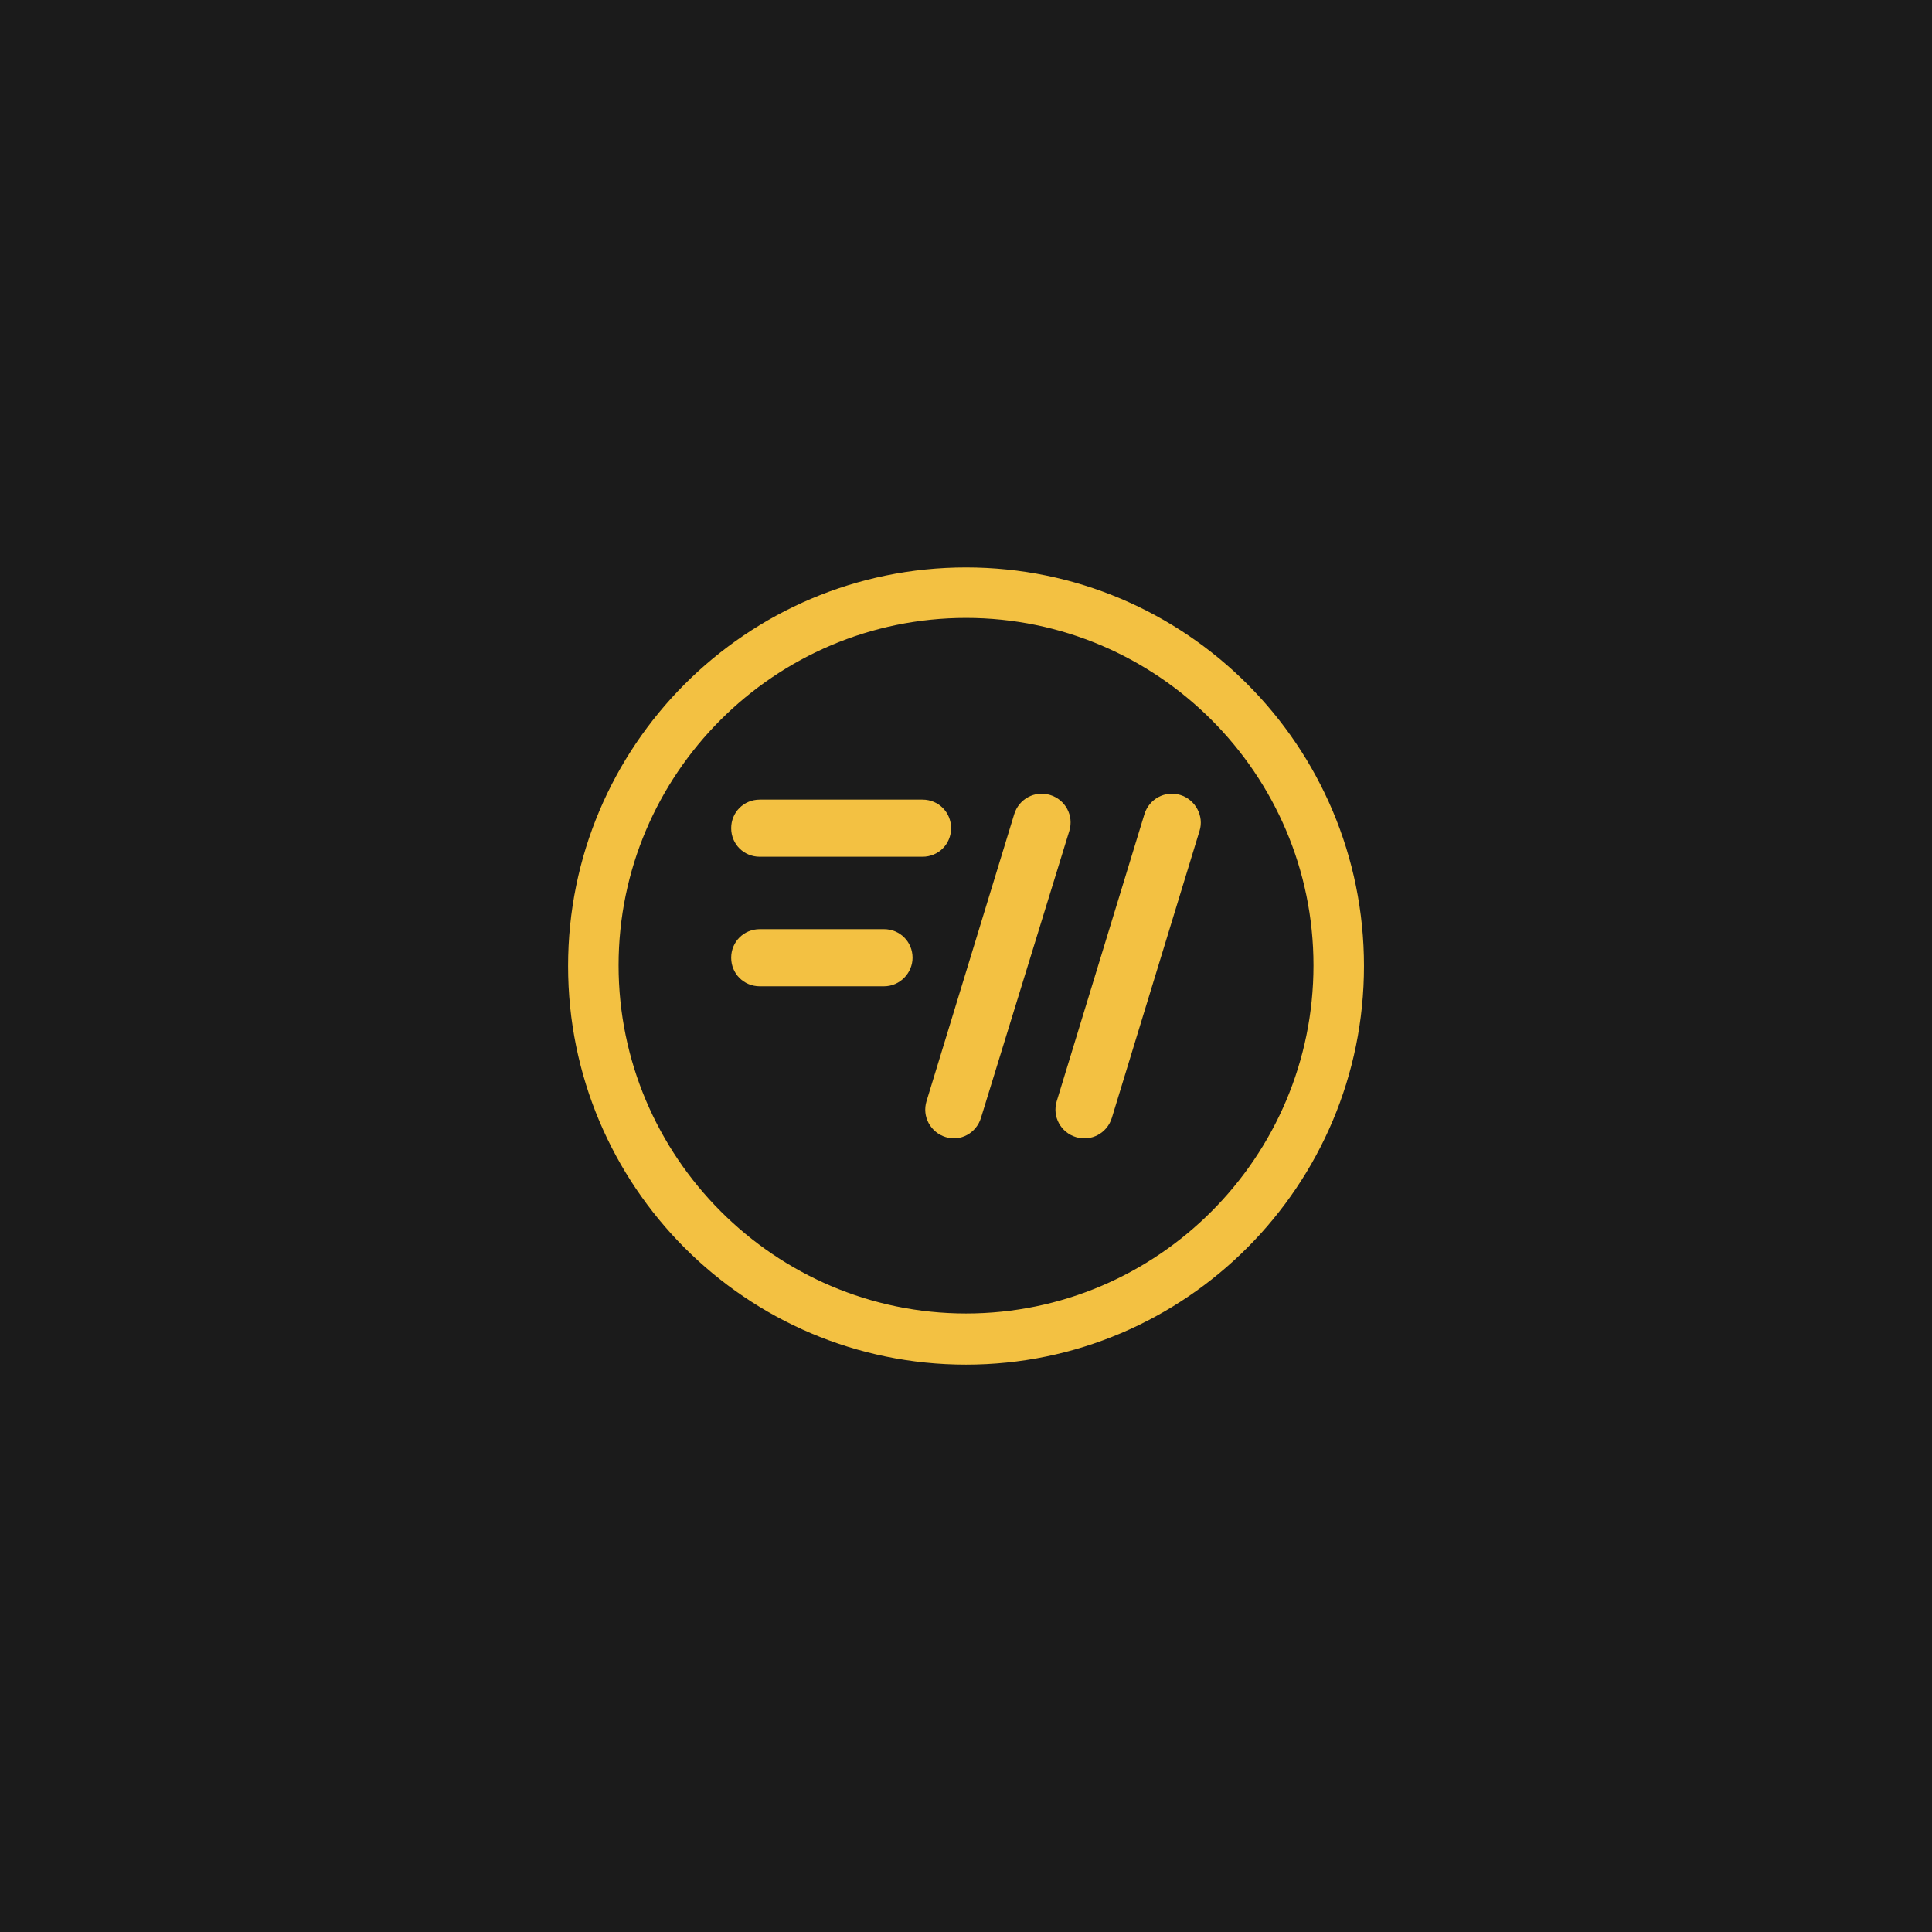 <?xml version="1.0" encoding="UTF-8"?>
<svg id="Layer_1" xmlns="http://www.w3.org/2000/svg" xmlns:xlink="http://www.w3.org/1999/xlink" viewBox="0 0 290.81 290.81">
  <defs>
    <style>
      .cls-1 {
        filter: url(#drop-shadow-1);
      }

      .cls-2 {
        fill: #f3c142;
      }

      .cls-3 {
        fill: #1b1b1b;
      }
    </style>
    <filter id="drop-shadow-1" filterUnits="userSpaceOnUse">
      <feOffset dx="0" dy="0"/>
      <feGaussianBlur result="blur" stdDeviation="5"/>
      <feFlood flood-color="#eac52d" flood-opacity=".32"/>
      <feComposite in2="blur" operator="in"/>
      <feComposite in="SourceGraphic"/>
    </filter>
  </defs>
  <rect class="cls-3" width="290.81" height="290.81"/>
  <g class="cls-1">
    <path class="cls-2" d="M133.06,148.46h-18.7c-2.4,0-4.3-1.9-4.3-4.3s1.9-4.3,4.3-4.3h18.7c2.4,0,4.3,1.9,4.3,4.3,0,2.3-1.9,4.3-4.3,4.3ZM114.36,128.96c-2.4,0-4.3-1.9-4.3-4.3s1.9-4.3,4.3-4.3h24.5c2.4,0,4.3,1.9,4.3,4.3s-1.9,4.3-4.3,4.3h-24.5ZM142.36,171.16c-2.3-.7-3.6-3.1-2.9-5.4l13.2-43.2c.7-2.3,3.1-3.6,5.4-2.9,2.3.7,3.6,3.1,2.9,5.4l-13.3,43.2c-.7,2.3-3.1,3.6-5.3,2.9ZM180.56,125.06l-13.2,43.2c-.7,2.3-3.1,3.6-5.4,2.9s-3.6-3.1-2.9-5.4l13.2-43.2c.7-2.3,3.1-3.6,5.4-2.9,2.3.7,3.6,3.2,2.9,5.4Z"/>
    <path class="cls-2" d="M145.41,205.41c-33.1,0-59.9-26.9-59.9-60s26.8-60,59.9-60,59.9,26.9,59.9,60c0,33-26.8,60-59.9,60ZM145.41,93.01c-28.8,0-52.3,23.5-52.3,52.3s23.5,52.4,52.3,52.4,52.3-23.5,52.3-52.4c0-28.8-23.5-52.3-52.3-52.3Z"/>
  </g>
</svg>